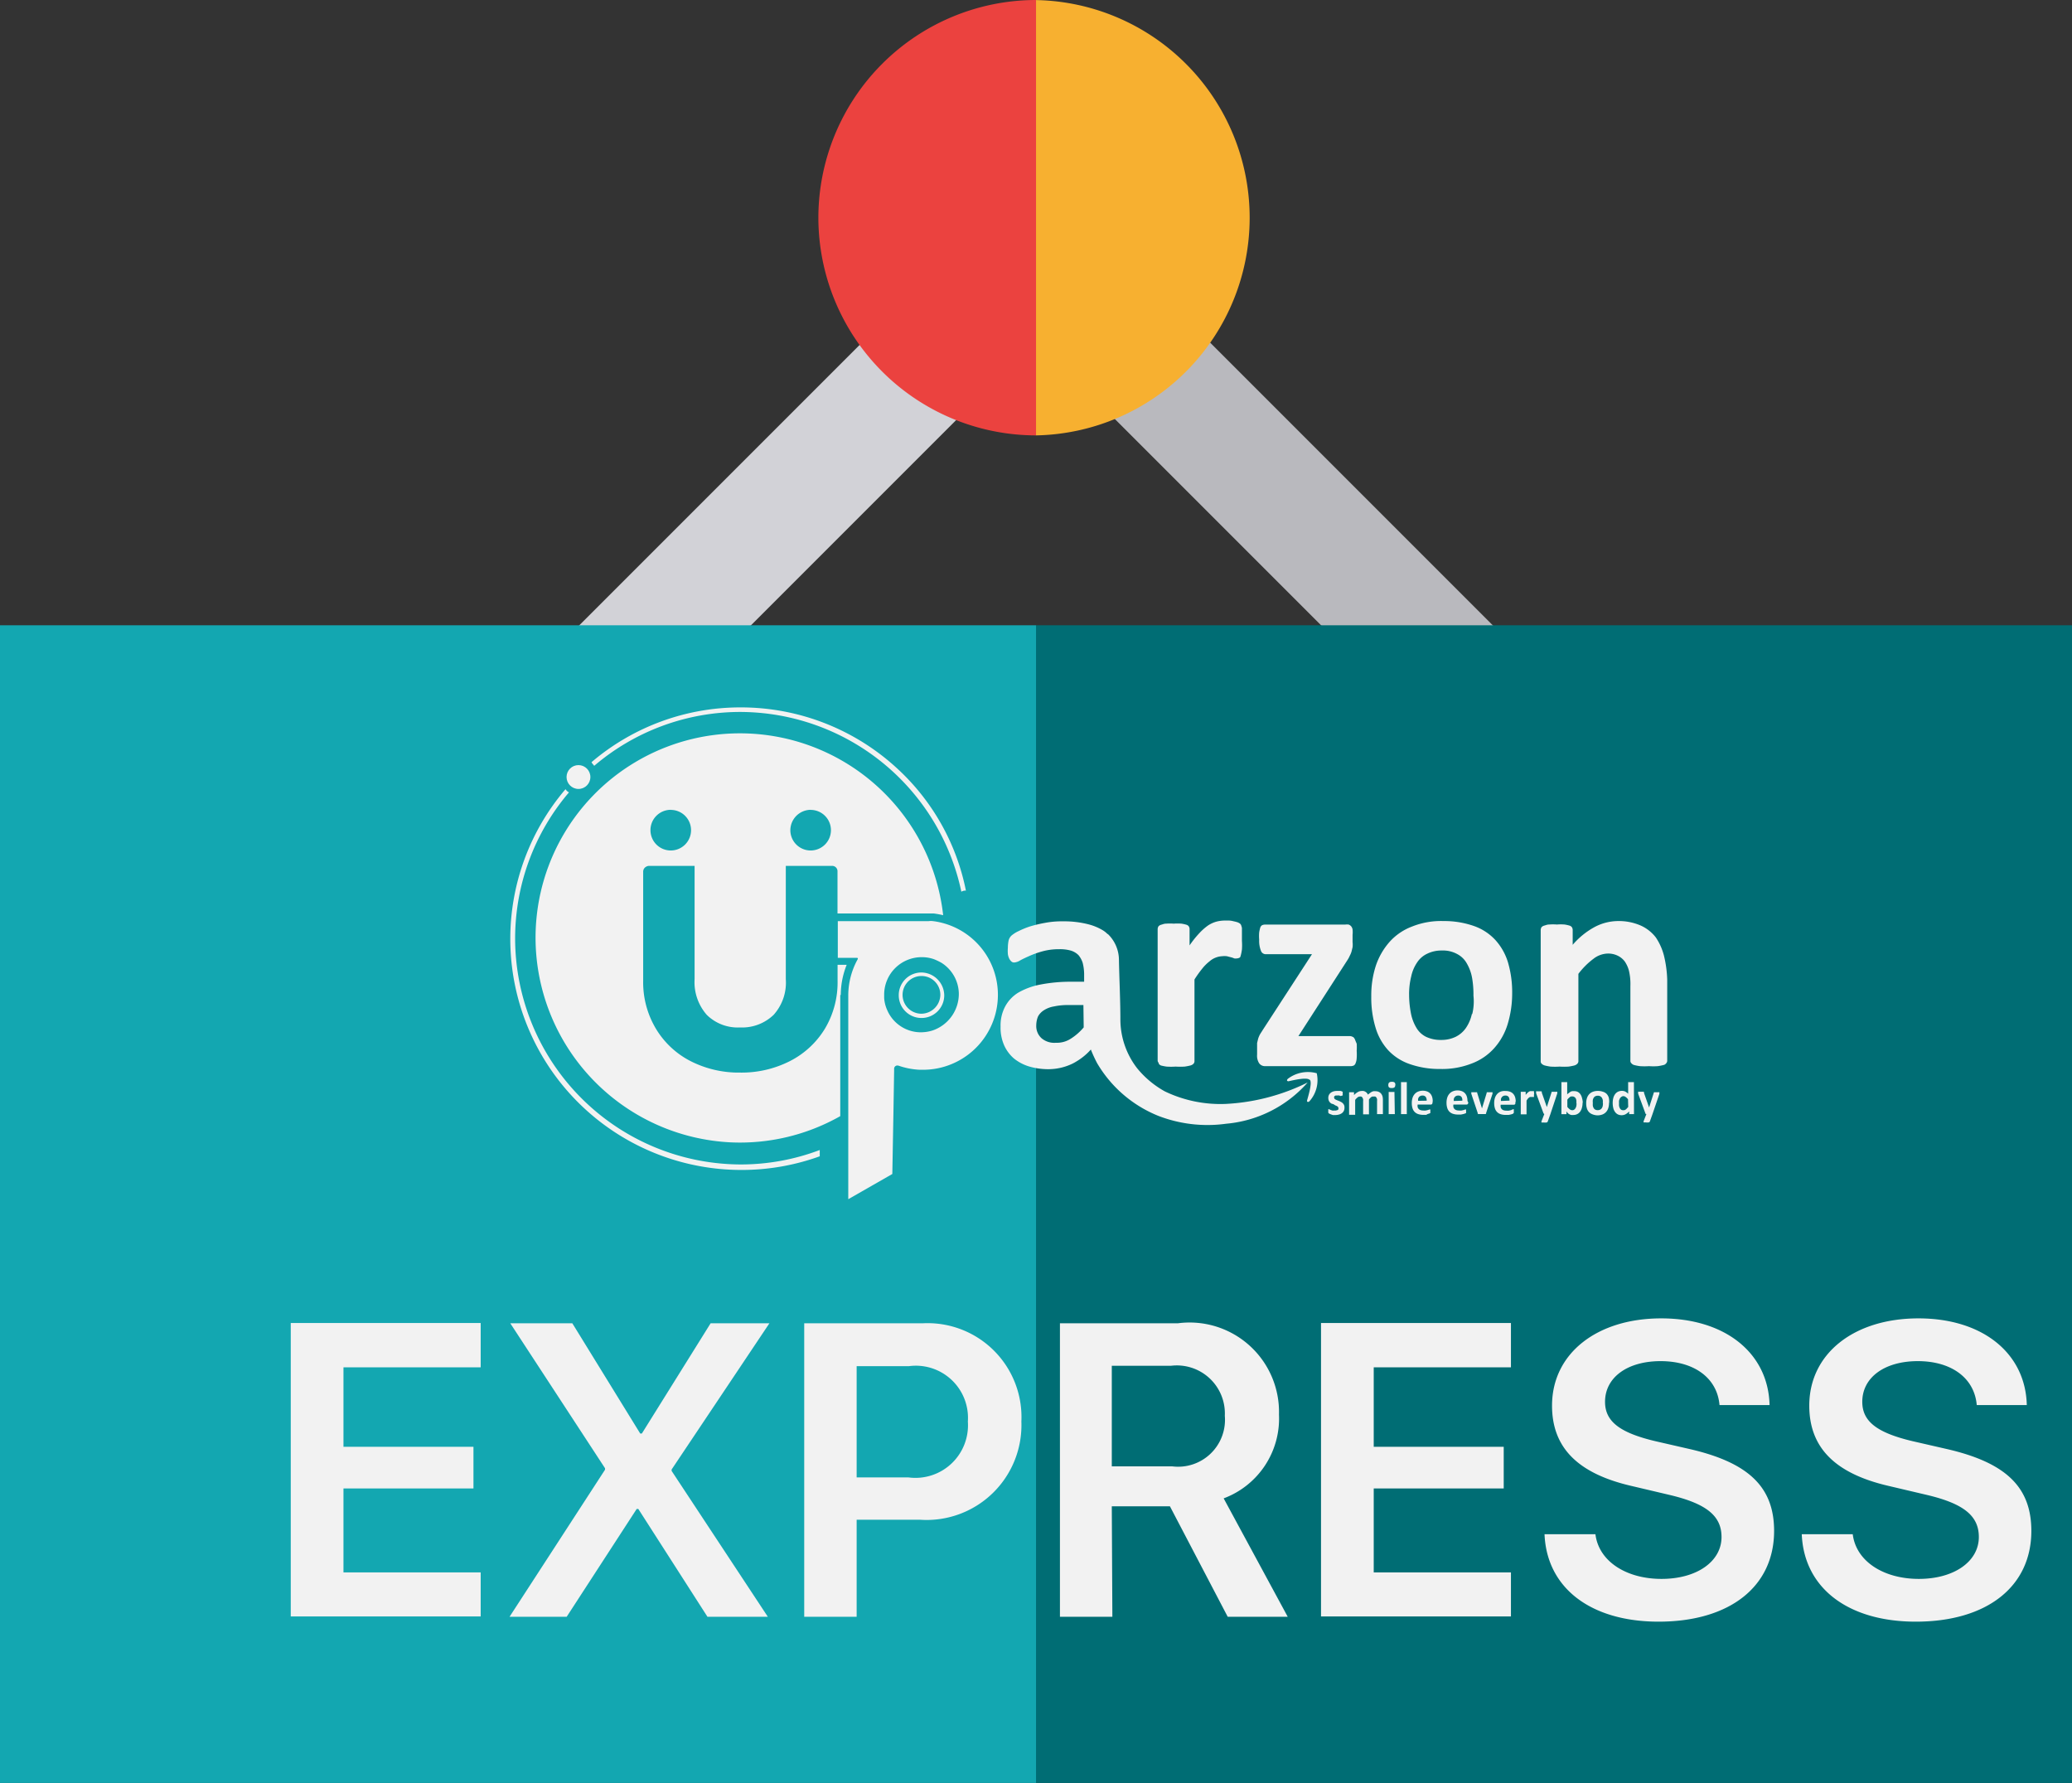 <svg xmlns="http://www.w3.org/2000/svg" width="28.691" height="24.685" viewBox="0 0 28.691 24.685"><rect x="0" y="0" width="28.691" height="24.685" fill="#333333" stroke="none"/><g transform="translate(14031.303 -3355.012)"><g transform="translate(-14031.303 3355.012)"><g transform="translate(7.082 3.063)"><path d="M128.748,97.364l4.132-4.132V90.855l-6.509,6.509Z" transform="translate(-126.371 -90.83)" fill="#d2d2d7"/><path d="M275.568,96.949l-6.534-6.534v2.377l4.156,4.156Z" transform="translate(-261.04 -90.415)" fill="#b9b9be"/></g><g transform="translate(0 8.657)"><path d="M260.906,190.229H246.561l-.56,9,.56,7.028h14.346Z" transform="translate(-232.215 -190.229)" fill="#006d74"/><path d="M0,190.229H14.346v16.028H0Z" transform="translate(0 -190.229)" fill="#13a7b1"/></g><g transform="translate(11.332 0)"><path d="M246.561,35.75,246,38.966l.56,2.812a3.014,3.014,0,0,0,0-6.027Z" transform="translate(-243.547 -35.75)" fill="#f7b030"/><path d="M202.22,38.764a3.017,3.017,0,0,0,3.014,3.014V35.75A3.017,3.017,0,0,0,202.22,38.764Z" transform="translate(-202.22 -35.75)" fill="#eb423f"/></g></g><g transform="translate(-14024.242 3364.806)"><path d="M-1984.1-53.9v0Z" transform="translate(1991.179 57.081)" fill="#f2f2f2"/><path d="M-2127.1-91.1a3.133,3.133,0,0,1-3.128-3.128,3.117,3.117,0,0,1,.746-2.024.107.107,0,0,1-.048-.044,3.192,3.192,0,0,0-.765,2.072,3.2,3.2,0,0,0,3.2,3.2,3.177,3.177,0,0,0,1.085-.189V-91.3A3.088,3.088,0,0,1-2127.1-91.1Z" transform="translate(2130.3 97.428)" fill="#f2f2f2"/><path d="M-2102.753-118.743a3.191,3.191,0,0,0-2.179-.857,3.176,3.176,0,0,0-2.068.76c.005,0,.01.01.01.015h0a.239.239,0,0,1,.029.034,3.116,3.116,0,0,1,2.024-.746,3.138,3.138,0,0,1,3.06,2.489.1.1,0,0,1,.063-.015A3.124,3.124,0,0,0-2102.753-118.743Z" transform="translate(2108.128 119.6)" fill="#f2f2f2"/><path d="M-2035.152-58.571a.959.959,0,0,0-.126-.024.235.235,0,0,0-.058,0h-.16l-1.1,0v.508h.266c.01,0,.014.01.01.019a1.035,1.035,0,0,0-.131.5v2.823l.61-.349.015-.828.01-.605v-.024a.044.044,0,0,1,.053-.044h.005a1.029,1.029,0,0,0,.3.058h.043a1.037,1.037,0,0,0,1.036-1.036A1.028,1.028,0,0,0-2035.152-58.571Zm-.135,1.491a.546.546,0,0,1-.155.024h-.019a.507.507,0,0,1-.45-.305.493.493,0,0,1-.043-.169v-.048a.519.519,0,0,1,.518-.518h0a.506.506,0,0,1,.174.029.966.966,0,0,1,.1.048.514.514,0,0,1,.242.436A.536.536,0,0,1-2035.287-57.08Z" transform="translate(2041.136 61.554)" fill="#f2f2f2"/><path d="M-2018.785-43.8a.314.314,0,0,0-.315.315.314.314,0,0,0,.315.315.314.314,0,0,0,.315-.315A.321.321,0,0,0-2018.785-43.8Zm0,.571a.261.261,0,0,1-.262-.261.261.261,0,0,1,.262-.261.26.26,0,0,1,.261.261A.266.266,0,0,1-2018.785-43.229Z" transform="translate(2024.484 47.47)" fill="#f2f2f2"/><path d="M.368-2.352a.1.1,0,0,1-.009.044.088.088,0,0,1-.027.032.12.12,0,0,1-.041.019A.192.192,0,0,1,.24-2.25l-.032,0L.182-2.259l-.02-.008L.15-2.274a.023.023,0,0,1-.006-.011.091.091,0,0,1,0-.022.142.142,0,0,1,0-.015.039.039,0,0,1,0-.009.009.009,0,0,1,0,0h0l.011,0,.018.009.025.009a.109.109,0,0,0,.032,0l.02,0L.274-2.32a.028.028,0,0,0,.01-.011.034.034,0,0,0,0-.015.025.025,0,0,0-.006-.017.054.054,0,0,0-.016-.012l-.023-.01L.216-2.4.189-2.408a.1.1,0,0,1-.023-.018A.081.081,0,0,1,.15-2.452a.094.094,0,0,1-.006-.036.091.091,0,0,1,.008-.039.085.085,0,0,1,.024-.03.113.113,0,0,1,.038-.02.169.169,0,0,1,.05-.007l.027,0,.024,0,.018.006.01.006,0,0,0,.006v.009s0,.008,0,.013,0,.011,0,.015a.038.038,0,0,1,0,.009.008.008,0,0,1,0,0h0l-.009,0L.317-2.513.295-2.521a.105.105,0,0,0-.028,0l-.02,0a.037.037,0,0,0-.014.007.028.028,0,0,0-.008.01.03.03,0,0,0,0,.012.025.025,0,0,0,.006.017.058.058,0,0,0,.017.012l.023.01.026.01.026.013a.1.1,0,0,1,.023.018.083.083,0,0,1,.017.025A.089.089,0,0,1,.368-2.352ZM.9-2.269a.009.009,0,0,1,0,.006l-.007,0-.013,0H.839l-.013,0-.007,0a.01.01,0,0,1,0-.006v-.175a.121.121,0,0,0,0-.027.064.064,0,0,0-.009-.021.041.041,0,0,0-.015-.014.043.043,0,0,0-.021,0A.05.05,0,0,0,.74-2.5a.2.2,0,0,0-.033.034v.2a.009.009,0,0,1,0,.006l-.007,0-.013,0H.646l-.013,0-.007,0a.009.009,0,0,1,0-.006v-.175a.121.121,0,0,0,0-.027.066.066,0,0,0-.008-.021A.039.039,0,0,0,.6-2.506a.043.043,0,0,0-.021,0,.05.05,0,0,0-.03.012.193.193,0,0,0-.033.034v.2a.009.009,0,0,1,0,.006l-.007,0-.013,0H.452l-.013,0-.007,0a.009.009,0,0,1,0-.006v-.3a.01.01,0,0,1,0-.006l.006,0,.011,0H.484l.011,0,.005,0a.01.01,0,0,1,0,.006v.034a.2.2,0,0,1,.049-.04A.1.1,0,0,1,.6-2.583a.13.13,0,0,1,.033,0,.094.094,0,0,1,.026.011.082.082,0,0,1,.02.017.1.1,0,0,1,.014.022A.25.25,0,0,1,.72-2.554a.153.153,0,0,1,.025-.017A.115.115,0,0,1,.77-2.58a.1.1,0,0,1,.025,0,.112.112,0,0,1,.05.01.087.087,0,0,1,.033.027.109.109,0,0,1,.018.04A.214.214,0,0,1,.9-2.458Zm.165,0a.009.009,0,0,1,0,.006l-.007,0-.013,0H1l-.013,0-.007,0a.009.009,0,0,1,0-.006v-.295a.009.009,0,0,1,0-.006l.007,0,.013,0h.04l.013,0,.007,0a.009.009,0,0,1,0,.006Zm.006-.4a.047.047,0,0,1-.01.035.057.057,0,0,1-.038.01.057.057,0,0,1-.038-.009.045.045,0,0,1-.01-.033A.048.048,0,0,1,.986-2.7a.056.056,0,0,1,.038-.01.056.056,0,0,1,.038.009A.045.045,0,0,1,1.072-2.664Zm.16.4a.009.009,0,0,1,0,.006l-.007,0-.013,0h-.04l-.013,0-.007,0a.009.009,0,0,1,0-.006V-2.7a.01.01,0,0,1,0-.006l.007,0,.013,0h.04l.013,0,.007,0a.01.01,0,0,1,0,.006Zm.356-.156a.032.032,0,0,1-.007.023.024.024,0,0,1-.019.007h-.18a.123.123,0,0,0,0,.034.065.065,0,0,0,.014.026.062.062,0,0,0,.025.016.108.108,0,0,0,.037.006.208.208,0,0,0,.038,0l.029-.007.02-.007.013,0h0l0,0a.028.028,0,0,1,0,.008s0,.008,0,.014,0,.009,0,.012a.078.078,0,0,1,0,.009.021.021,0,0,1,0,.006l0,0-.012.006-.025.008L1.5-2.253l-.041,0a.217.217,0,0,1-.069-.01.123.123,0,0,1-.05-.03.125.125,0,0,1-.03-.051.24.24,0,0,1-.01-.072.229.229,0,0,1,.01-.071.149.149,0,0,1,.03-.054.128.128,0,0,1,.048-.034.164.164,0,0,1,.063-.012.165.165,0,0,1,.063.011.114.114,0,0,1,.043.03.122.122,0,0,1,.025.046.2.2,0,0,1,.008.058Zm-.081-.024A.086.086,0,0,0,1.494-2.5a.054.054,0,0,0-.047-.02.06.06,0,0,0-.028.006A.057.057,0,0,0,1.4-2.5a.073.073,0,0,0-.012.024.119.119,0,0,0,0,.029Zm.576.024a.032.032,0,0,1-.007.023.024.024,0,0,1-.019.007h-.18a.123.123,0,0,0,0,.034.065.065,0,0,0,.014.026.062.062,0,0,0,.025.016.108.108,0,0,0,.037.006.208.208,0,0,0,.038,0l.029-.007.02-.007.013,0h0l0,0a.028.028,0,0,1,0,.008s0,.008,0,.014,0,.009,0,.012a.078.078,0,0,1,0,.009.021.021,0,0,1,0,.006l0,0-.012.006-.025.008-.034.007-.041,0a.217.217,0,0,1-.069-.01.123.123,0,0,1-.05-.03.125.125,0,0,1-.03-.051.24.24,0,0,1-.01-.072.229.229,0,0,1,.01-.071.149.149,0,0,1,.03-.054.128.128,0,0,1,.048-.034.164.164,0,0,1,.063-.012.165.165,0,0,1,.063.011.114.114,0,0,1,.043.03.122.122,0,0,1,.025.046.2.2,0,0,1,.008.058ZM2-2.449A.086.086,0,0,0,1.989-2.5a.054.054,0,0,0-.047-.02.06.06,0,0,0-.028.006.057.057,0,0,0-.02.016.073.073,0,0,0-.012.024.119.119,0,0,0,0,.029Zm.418-.116s0,0,0,0v.012l0,.008-.089.267a.026.026,0,0,1,0,.009.019.019,0,0,1-.009.005l-.018,0H2.239l-.017,0a.019.019,0,0,1-.009-.005.026.026,0,0,1,0-.009l-.089-.267,0-.012V-2.56s0,0,0,0a.01.01,0,0,1,0-.006l.006,0,.013,0h.042l.013,0a.013.013,0,0,1,.007,0l0,.007.067.217,0,.008,0-.008.066-.217a.018.018,0,0,1,0-.007l.007,0,.012,0H2.4l.012,0,.006,0A.01.01,0,0,1,2.421-2.565Zm.316.139A.032.032,0,0,1,2.73-2.4a.024.024,0,0,1-.019.007h-.18a.123.123,0,0,0,0,.034.065.065,0,0,0,.014.026.062.062,0,0,0,.025.016.108.108,0,0,0,.037.006.208.208,0,0,0,.038,0l.029-.007L2.7-2.33l.013,0h0l0,0a.028.028,0,0,1,0,.008s0,.008,0,.014,0,.009,0,.012a.078.078,0,0,1,0,.009.021.021,0,0,1,0,.006l0,0L2.7-2.267l-.025.008-.034.007-.041,0a.217.217,0,0,1-.069-.01.123.123,0,0,1-.05-.03.125.125,0,0,1-.03-.051.24.24,0,0,1-.01-.072.23.23,0,0,1,.01-.071.149.149,0,0,1,.03-.054.128.128,0,0,1,.048-.034A.164.164,0,0,1,2.6-2.583a.165.165,0,0,1,.063.011.114.114,0,0,1,.043.03.122.122,0,0,1,.025.046.2.2,0,0,1,.008.058Zm-.081-.024A.086.086,0,0,0,2.642-2.5a.054.054,0,0,0-.047-.02.06.06,0,0,0-.028.006.057.057,0,0,0-.02.016.073.073,0,0,0-.012.024.119.119,0,0,0,0,.029Zm.339-.088q0,.012,0,.02a.06.06,0,0,1,0,.012.012.012,0,0,1,0,.006l-.005,0H2.977l-.007,0-.009,0H2.95l-.014,0-.014.009a.107.107,0,0,0-.016.016.259.259,0,0,0-.017.025v.184a.009.009,0,0,1,0,.006l-.007,0-.013,0h-.04l-.013,0-.007,0a.009.009,0,0,1,0-.006v-.3a.01.01,0,0,1,0-.006l.006,0,.011,0h.035l.011,0,.005,0a.01.01,0,0,1,0,.006v.037A.236.236,0,0,1,2.9-2.555a.124.124,0,0,1,.02-.017.061.061,0,0,1,.019-.009l.019,0h.009l.01,0,.009,0,.006,0,0,0v.005a.081.081,0,0,1,0,.01S2.995-2.545,2.995-2.537Zm.226.279-.036.1a.022.022,0,0,1-.016.012.156.156,0,0,1-.039,0H3.108l-.012,0a.009.009,0,0,1,0-.007.021.021,0,0,1,0-.01l.039-.1-.008-.006a.029.029,0,0,1-.005-.009l-.1-.272a.056.056,0,0,1,0-.018.012.012,0,0,1,0-.01.026.026,0,0,1,.013,0H3.08l.013,0a.014.014,0,0,1,.007.006.062.062,0,0,1,0,.012l.07.2h0l.064-.2a.022.022,0,0,1,.005-.011.022.022,0,0,1,.01,0H3.3a.028.028,0,0,1,.014,0,.012.012,0,0,1,0,.01.048.048,0,0,1,0,.014Zm.447-.163a.269.269,0,0,1-.009.071.163.163,0,0,1-.025.054.111.111,0,0,1-.04.034.118.118,0,0,1-.054.012.131.131,0,0,1-.028,0,.1.1,0,0,1-.025-.009.136.136,0,0,1-.023-.016A.219.219,0,0,1,3.442-2.3v.032a.01.01,0,0,1,0,.006l-.006,0-.011,0H3.389l-.011,0-.006,0a.011.011,0,0,1,0-.006V-2.7a.01.01,0,0,1,0-.006l.007,0,.013,0h.04l.013,0,.007,0a.01.01,0,0,1,0,.006v.163a.174.174,0,0,1,.023-.019L3.5-2.574a.1.1,0,0,1,.023-.007l.025,0A.11.11,0,0,1,3.6-2.57a.108.108,0,0,1,.037.035.157.157,0,0,1,.021.052A.286.286,0,0,1,3.668-2.421Zm-.086.006a.23.23,0,0,0,0-.036.1.1,0,0,0-.01-.031A.06.06,0,0,0,3.551-2.5a.046.046,0,0,0-.028-.008l-.016,0A.06.06,0,0,0,3.49-2.5l-.017.015a.208.208,0,0,0-.019.022v.1a.177.177,0,0,0,.034.034.056.056,0,0,0,.034.012.045.045,0,0,0,.027-.008.067.067,0,0,0,.019-.022.1.1,0,0,0,.011-.03A.175.175,0,0,0,3.581-2.415Zm.452,0a.226.226,0,0,1-.01.069.145.145,0,0,1-.03.054.134.134,0,0,1-.051.035.19.19,0,0,1-.071.012A.2.2,0,0,1,3.8-2.261a.123.123,0,0,1-.048-.032.131.131,0,0,1-.028-.051.239.239,0,0,1-.009-.07.224.224,0,0,1,.01-.069.145.145,0,0,1,.03-.054.135.135,0,0,1,.051-.035.189.189,0,0,1,.071-.012.2.2,0,0,1,.069.011A.12.12,0,0,1,4-2.541a.132.132,0,0,1,.028.051A.24.24,0,0,1,4.033-2.42Zm-.086,0a.217.217,0,0,0,0-.04.1.1,0,0,0-.012-.032A.059.059,0,0,0,3.91-2.51a.071.071,0,0,0-.035-.008.073.073,0,0,0-.032.007.058.058,0,0,0-.023.02.1.1,0,0,0-.013.031.178.178,0,0,0,0,.042.207.207,0,0,0,0,.04.1.1,0,0,0,.012.032.056.056,0,0,0,.022.021.072.072,0,0,0,.034.007.074.074,0,0,0,.033-.007.059.059,0,0,0,.023-.02.091.091,0,0,0,.013-.031A.185.185,0,0,0,3.947-2.416Zm.432.147a.011.011,0,0,1,0,.006l-.006,0-.011,0H4.327l-.011,0-.006,0a.01.01,0,0,1,0-.006V-2.3a.19.19,0,0,1-.048.038.114.114,0,0,1-.055.014.115.115,0,0,1-.057-.013A.109.109,0,0,1,4.11-2.3a.153.153,0,0,1-.021-.052.286.286,0,0,1-.007-.062.274.274,0,0,1,.008-.071.16.16,0,0,1,.025-.054.109.109,0,0,1,.04-.034.124.124,0,0,1,.056-.012.1.1,0,0,1,.045.01.16.16,0,0,1,.04.03V-2.7a.01.01,0,0,1,0-.006l.007,0,.013,0h.04l.013,0,.007,0a.01.01,0,0,1,0,.006Zm-.083-.2A.183.183,0,0,0,4.262-2.5a.057.057,0,0,0-.034-.012A.048.048,0,0,0,4.2-2.5a.059.059,0,0,0-.019.022.116.116,0,0,0-.011.03.168.168,0,0,0,0,.034.215.215,0,0,0,0,.036.113.113,0,0,0,.01.031.059.059,0,0,0,.018.022.047.047,0,0,0,.028.008l.017,0,.017-.008a.111.111,0,0,0,.017-.015l.02-.022Zm.338.209-.036.1a.022.022,0,0,1-.016.012.156.156,0,0,1-.039,0H4.522l-.012,0a.009.009,0,0,1,0-.007.021.021,0,0,1,0-.01l.039-.1L4.54-2.264a.029.029,0,0,1-.005-.009l-.1-.272a.056.056,0,0,1,0-.018.012.012,0,0,1,0-.01.026.026,0,0,1,.013,0h.048l.013,0a.014.014,0,0,1,.007.006.062.062,0,0,1,0,.012l.07.2h0l.064-.2a.022.022,0,0,1,.005-.011.022.022,0,0,1,.01,0h.049a.028.028,0,0,1,.014,0,.012.012,0,0,1,0,.01.048.048,0,0,1,0,.014Z" transform="translate(11.188 7.894)" fill="#f2f2f2"/><circle cx="0.281" cy="0.281" r="0.281" transform="translate(1.946 1.419)" fill="none"/><circle cx="0.281" cy="0.281" r="0.281" transform="translate(3.883 1.419)" fill="none"/><path d="M-2020.565-45.837a.428.428,0,0,0-.082-.039.451.451,0,0,0-.14-.024h0a.415.415,0,0,0-.412.416v.039a.433.433,0,0,0,.034.136.41.41,0,0,0,.363.242h.014a.362.362,0,0,0,.126-.019.411.411,0,0,0,.29-.4A.415.415,0,0,0-2020.565-45.837Z" transform="translate(2026.482 49.469)" fill="none"/><path d="M-2118.639-108.578a1.135,1.135,0,0,1,.082-.416h-.126v.223a1.251,1.251,0,0,1-.174.659,1.206,1.206,0,0,1-.484.45,1.476,1.476,0,0,1-.692.16,1.469,1.469,0,0,1-.688-.16,1.193,1.193,0,0,1-.479-.45,1.251,1.251,0,0,1-.175-.659v-1.516a.079.079,0,0,1,.024-.053.094.094,0,0,1,.053-.024h.635v1.569a.686.686,0,0,0,.169.494.61.61,0,0,0,.46.174.628.628,0,0,0,.465-.174.666.666,0,0,0,.169-.494v-1.569h.644a.074.074,0,0,1,.072.073v.586l1.1,0h.169c.02,0,.043,0,.063,0a1.238,1.238,0,0,1,.131.024,2.832,2.832,0,0,0-2.813-2.518,2.83,2.83,0,0,0-2.828,2.963,2.84,2.84,0,0,0,2.7,2.7,2.815,2.815,0,0,0,1.516-.363v-1.675Zm-.417-2.561a.281.281,0,0,1,.281.281.281.281,0,0,1-.281.281.281.281,0,0,1-.281-.281A.284.284,0,0,1-2119.056-111.14Zm-1.937,0a.281.281,0,0,1,.281.281.281.281,0,0,1-.281.281.281.281,0,0,1-.281-.281A.281.281,0,0,1-2120.993-111.14Z" transform="translate(2123.22 112.558)" fill="#f2f2f2"/><circle cx="0.165" cy="0.165" r="0.165" transform="translate(0.784 0.799)" fill="#f2f2f2"/><g transform="translate(6.793 2.958)"><path d="M-1945.051-56.5a.749.749,0,0,0,.077.015.936.936,0,0,0,.126,0,.978.978,0,0,0,.126,0,.742.742,0,0,0,.077-.015.094.094,0,0,0,.044-.024.052.052,0,0,0,.014-.034v-1.133a1.553,1.553,0,0,1,.107-.15.6.6,0,0,1,.1-.1.279.279,0,0,1,.087-.053.281.281,0,0,1,.087-.019.3.3,0,0,1,.068,0l.058.015a.216.216,0,0,1,.043.015.108.108,0,0,0,.039,0,.069.069,0,0,0,.034-.01c.01,0,.015-.019.02-.039s.01-.044.014-.073a.853.853,0,0,0,0-.121v-.116c0-.029,0-.048,0-.063a.306.306,0,0,0-.01-.034c0-.01-.01-.015-.014-.024a.21.21,0,0,0-.034-.019.51.51,0,0,0-.058-.015.282.282,0,0,0-.063-.01c-.019,0-.039,0-.058,0a.479.479,0,0,0-.116.015.418.418,0,0,0-.116.053.775.775,0,0,0-.121.107,1.383,1.383,0,0,0-.135.169v-.228a.067.067,0,0,0-.01-.034.061.061,0,0,0-.034-.024.505.505,0,0,0-.068-.015.685.685,0,0,0-.107,0,.685.685,0,0,0-.106,0c-.029,0-.048.01-.068.015a.076.076,0,0,0-.039.024.094.094,0,0,0-.01.034v1.821a.045.045,0,0,0,.015.034C-1945.085-56.52-1945.07-56.51-1945.051-56.5Z" transform="translate(1947.273 58.5)" fill="#f2f2f2" fill-rule="evenodd"/><path d="M-1915.439-56.012c-.01-.015-.015-.024-.029-.029a.089.089,0,0,0-.034-.01h-.717l.678-1.051a.4.4,0,0,0,.034-.063.3.3,0,0,0,.024-.058l.014-.058a.318.318,0,0,0,0-.073v-.1a.318.318,0,0,0,0-.073.091.091,0,0,0-.019-.044.088.088,0,0,0-.034-.024.15.15,0,0,0-.049,0h-1.114a.092.092,0,0,0-.039.01.063.063,0,0,0-.024.034.573.573,0,0,0-.014.063.553.553,0,0,0,0,.1.376.376,0,0,0,.024.155.07.07,0,0,0,.063.048h.644l-.683,1.051c-.014.024-.029.044-.039.063a.326.326,0,0,0-.024.058l-.014.058c0,.019,0,.044,0,.068v.092a.193.193,0,0,0,.029.121.1.1,0,0,0,.082.039h1.191a.114.114,0,0,0,.039-.01.063.063,0,0,0,.024-.034.2.2,0,0,0,.014-.068.645.645,0,0,0,0-.1.645.645,0,0,0,0-.1C-1915.424-55.973-1915.434-56-1915.439-56.012Z" transform="translate(1920.344 57.644)" fill="#f2f2f2" fill-rule="evenodd"/><path d="M-1882.281-58.239a.734.734,0,0,0-.3-.194A1.247,1.247,0,0,0-1883-58.5a1.079,1.079,0,0,0-.436.077.789.789,0,0,0-.31.213.959.959,0,0,0-.189.329,1.33,1.33,0,0,0-.063.426,1.422,1.422,0,0,0,.058.426.8.8,0,0,0,.174.315.734.734,0,0,0,.3.194,1.238,1.238,0,0,0,.421.068,1.12,1.12,0,0,0,.441-.077.789.789,0,0,0,.31-.213.881.881,0,0,0,.184-.329,1.464,1.464,0,0,0,.063-.426,1.47,1.47,0,0,0-.058-.431A.811.811,0,0,0-1882.281-58.239Zm-.324,1.026a.546.546,0,0,1-.083.194.375.375,0,0,1-.14.121.451.451,0,0,1-.2.044.476.476,0,0,1-.213-.044.32.32,0,0,1-.136-.131.611.611,0,0,1-.073-.2,1.345,1.345,0,0,1-.024-.247,1,1,0,0,1,.029-.257.542.542,0,0,1,.082-.194.336.336,0,0,1,.14-.121.443.443,0,0,1,.2-.044.409.409,0,0,1,.213.048.321.321,0,0,1,.135.131.605.605,0,0,1,.073.2,1.355,1.355,0,0,1,.019.247A.727.727,0,0,1-1882.6-57.212Z" transform="translate(1889.132 58.5)" fill="#f2f2f2" fill-rule="evenodd"/><path d="M-1833.7-58.025a.821.821,0,0,0-.111-.247.546.546,0,0,0-.208-.165.758.758,0,0,0-.315-.063.7.7,0,0,0-.324.082,1.073,1.073,0,0,0-.305.247v-.208a.07.07,0,0,0-.01-.034.062.062,0,0,0-.034-.024.515.515,0,0,0-.068-.015.687.687,0,0,0-.107,0,.689.689,0,0,0-.107,0c-.029,0-.048.01-.068.015a.077.077,0,0,0-.039.024.093.093,0,0,0-.01.034v1.821a.044.044,0,0,0,.014.034.1.1,0,0,0,.044.024.749.749,0,0,0,.077.015.936.936,0,0,0,.126,0,.976.976,0,0,0,.126,0,.776.776,0,0,0,.077-.015.093.093,0,0,0,.043-.024.052.052,0,0,0,.015-.034v-1.211a1.047,1.047,0,0,1,.208-.208.335.335,0,0,1,.2-.073.3.3,0,0,1,.135.029.266.266,0,0,1,.1.082.413.413,0,0,1,.058.131.8.8,0,0,1,.019.208v1.036a.044.044,0,0,0,.015.034.076.076,0,0,0,.039.024.773.773,0,0,0,.078.015.974.974,0,0,0,.126,0,.861.861,0,0,0,.121,0,.753.753,0,0,0,.077-.015.06.06,0,0,0,.039-.024.052.052,0,0,0,.015-.034v-1.123A1.611,1.611,0,0,0-1833.7-58.025Z" transform="translate(1842.886 58.5)" fill="#f2f2f2" fill-rule="evenodd"/><path d="M-1986.887-55.968a1.777,1.777,0,0,1-.838-.174,1.319,1.319,0,0,1-.383-.32l0,0a1.106,1.106,0,0,1-.232-.668c0-.281-.015-.562-.02-.838a.5.5,0,0,0-.145-.344s-.01-.01-.015-.01a.326.326,0,0,0-.068-.053.747.747,0,0,0-.184-.077,1.344,1.344,0,0,0-.368-.044,1.19,1.19,0,0,0-.232.019,1.905,1.905,0,0,0-.208.048,1.127,1.127,0,0,0-.169.068.423.423,0,0,0-.1.063.141.141,0,0,0-.039.068.509.509,0,0,0-.01.1.522.522,0,0,0,0,.087.2.2,0,0,0,.019.063.134.134,0,0,0,.029.039.055.055,0,0,0,.039.015.186.186,0,0,0,.083-.029c.034-.019.077-.039.131-.063a1.276,1.276,0,0,1,.179-.063.835.835,0,0,1,.227-.029.548.548,0,0,1,.165.019.257.257,0,0,1,.106.063.318.318,0,0,1,.058.107.66.66,0,0,1,.02.15v.111h-.179a2.2,2.2,0,0,0-.426.039.979.979,0,0,0-.305.111.5.5,0,0,0-.184.194.555.555,0,0,0-.063.276.606.606,0,0,0,.048.257.524.524,0,0,0,.135.184.616.616,0,0,0,.208.111.931.931,0,0,0,.266.039.771.771,0,0,0,.32-.068.612.612,0,0,0,.073-.039.844.844,0,0,0,.2-.165,1.925,1.925,0,0,0,.087.189,1.732,1.732,0,0,0,.852.731,1.89,1.89,0,0,0,.935.107,1.7,1.7,0,0,0,1.128-.571A2.873,2.873,0,0,1-1986.887-55.968Zm-1.961-1.06a.758.758,0,0,1-.184.16.35.35,0,0,1-.2.053.272.272,0,0,1-.2-.063.227.227,0,0,1-.073-.179.335.335,0,0,1,.024-.121.233.233,0,0,1,.082-.087.37.37,0,0,1,.14-.053.914.914,0,0,1,.213-.019h.194Z" transform="translate(1990 58.5)" fill="#f2f2f2" fill-rule="evenodd"/><path d="M-1907.735-15.255c-.034-.039-.208,0-.291.019-.024,0-.029-.015-.01-.034a.458.458,0,0,1,.4-.077.439.439,0,0,1-.1.387c-.019.019-.039.01-.034-.01.02-.073.073-.247.039-.286" transform="translate(1912.015 17.454)" fill="#f2f2f2" fill-rule="evenodd"/></g></g><path d="M-67.927-20.838h-1.9V-22h1.8v-.577h-1.8v-1.1h1.9v-.614h-2.63v4.063h2.63Zm.4.614h.791l.969-1.492h.023l.957,1.492h.836l-1.332-2.019v-.02l1.354-2.024h-.814l-.952,1.526h-.023l-.94-1.526h-.859l1.312,2.007v.02Zm4.08-4.063v4.063h.726v-1.343h.881a1.313,1.313,0,0,0,1.4-1.36,1.3,1.3,0,0,0-1.366-1.36Zm.726.594H-62a.722.722,0,0,1,.819.766.728.728,0,0,1-.822.774h-.718Zm3.533-.006h.822a.665.665,0,0,1,.743.693.649.649,0,0,1-.726.7h-.839Zm0,1.946h.805l.8,1.529h.831l-.887-1.639a1.179,1.179,0,0,0,.766-1.16,1.238,1.238,0,0,0-1.4-1.264h-1.633v4.063h.726Zm5.527.915h-1.9V-22h1.8v-.577h-1.8v-1.1h1.9v-.614h-2.63v4.063h2.63Zm.465-.529c.031.749.645,1.211,1.579,1.211.983,0,1.6-.484,1.6-1.256,0-.605-.349-.946-1.174-1.135l-.467-.107c-.5-.118-.7-.276-.7-.546,0-.338.31-.563.769-.563s.783.228.816.608h.693c-.017-.715-.608-1.2-1.5-1.2s-1.512.487-1.512,1.208c0,.58.355.94,1.1,1.112l.526.124c.512.121.721.29.721.583,0,.338-.341.58-.831.58s-.87-.245-.915-.619Zm3.562,0c.031.749.645,1.211,1.579,1.211.983,0,1.6-.484,1.6-1.256,0-.605-.349-.946-1.174-1.135l-.467-.107c-.5-.118-.7-.276-.7-.546,0-.338.31-.563.769-.563s.783.228.816.608h.693c-.017-.715-.608-1.2-1.5-1.2s-1.512.487-1.512,1.208c0,.58.355.94,1.1,1.112l.527.124c.512.121.721.29.721.583,0,.338-.341.58-.831.58s-.87-.245-.915-.619Z" transform="translate(-13956.72 3397.62)" fill="#f2f2f2"/></g></svg>